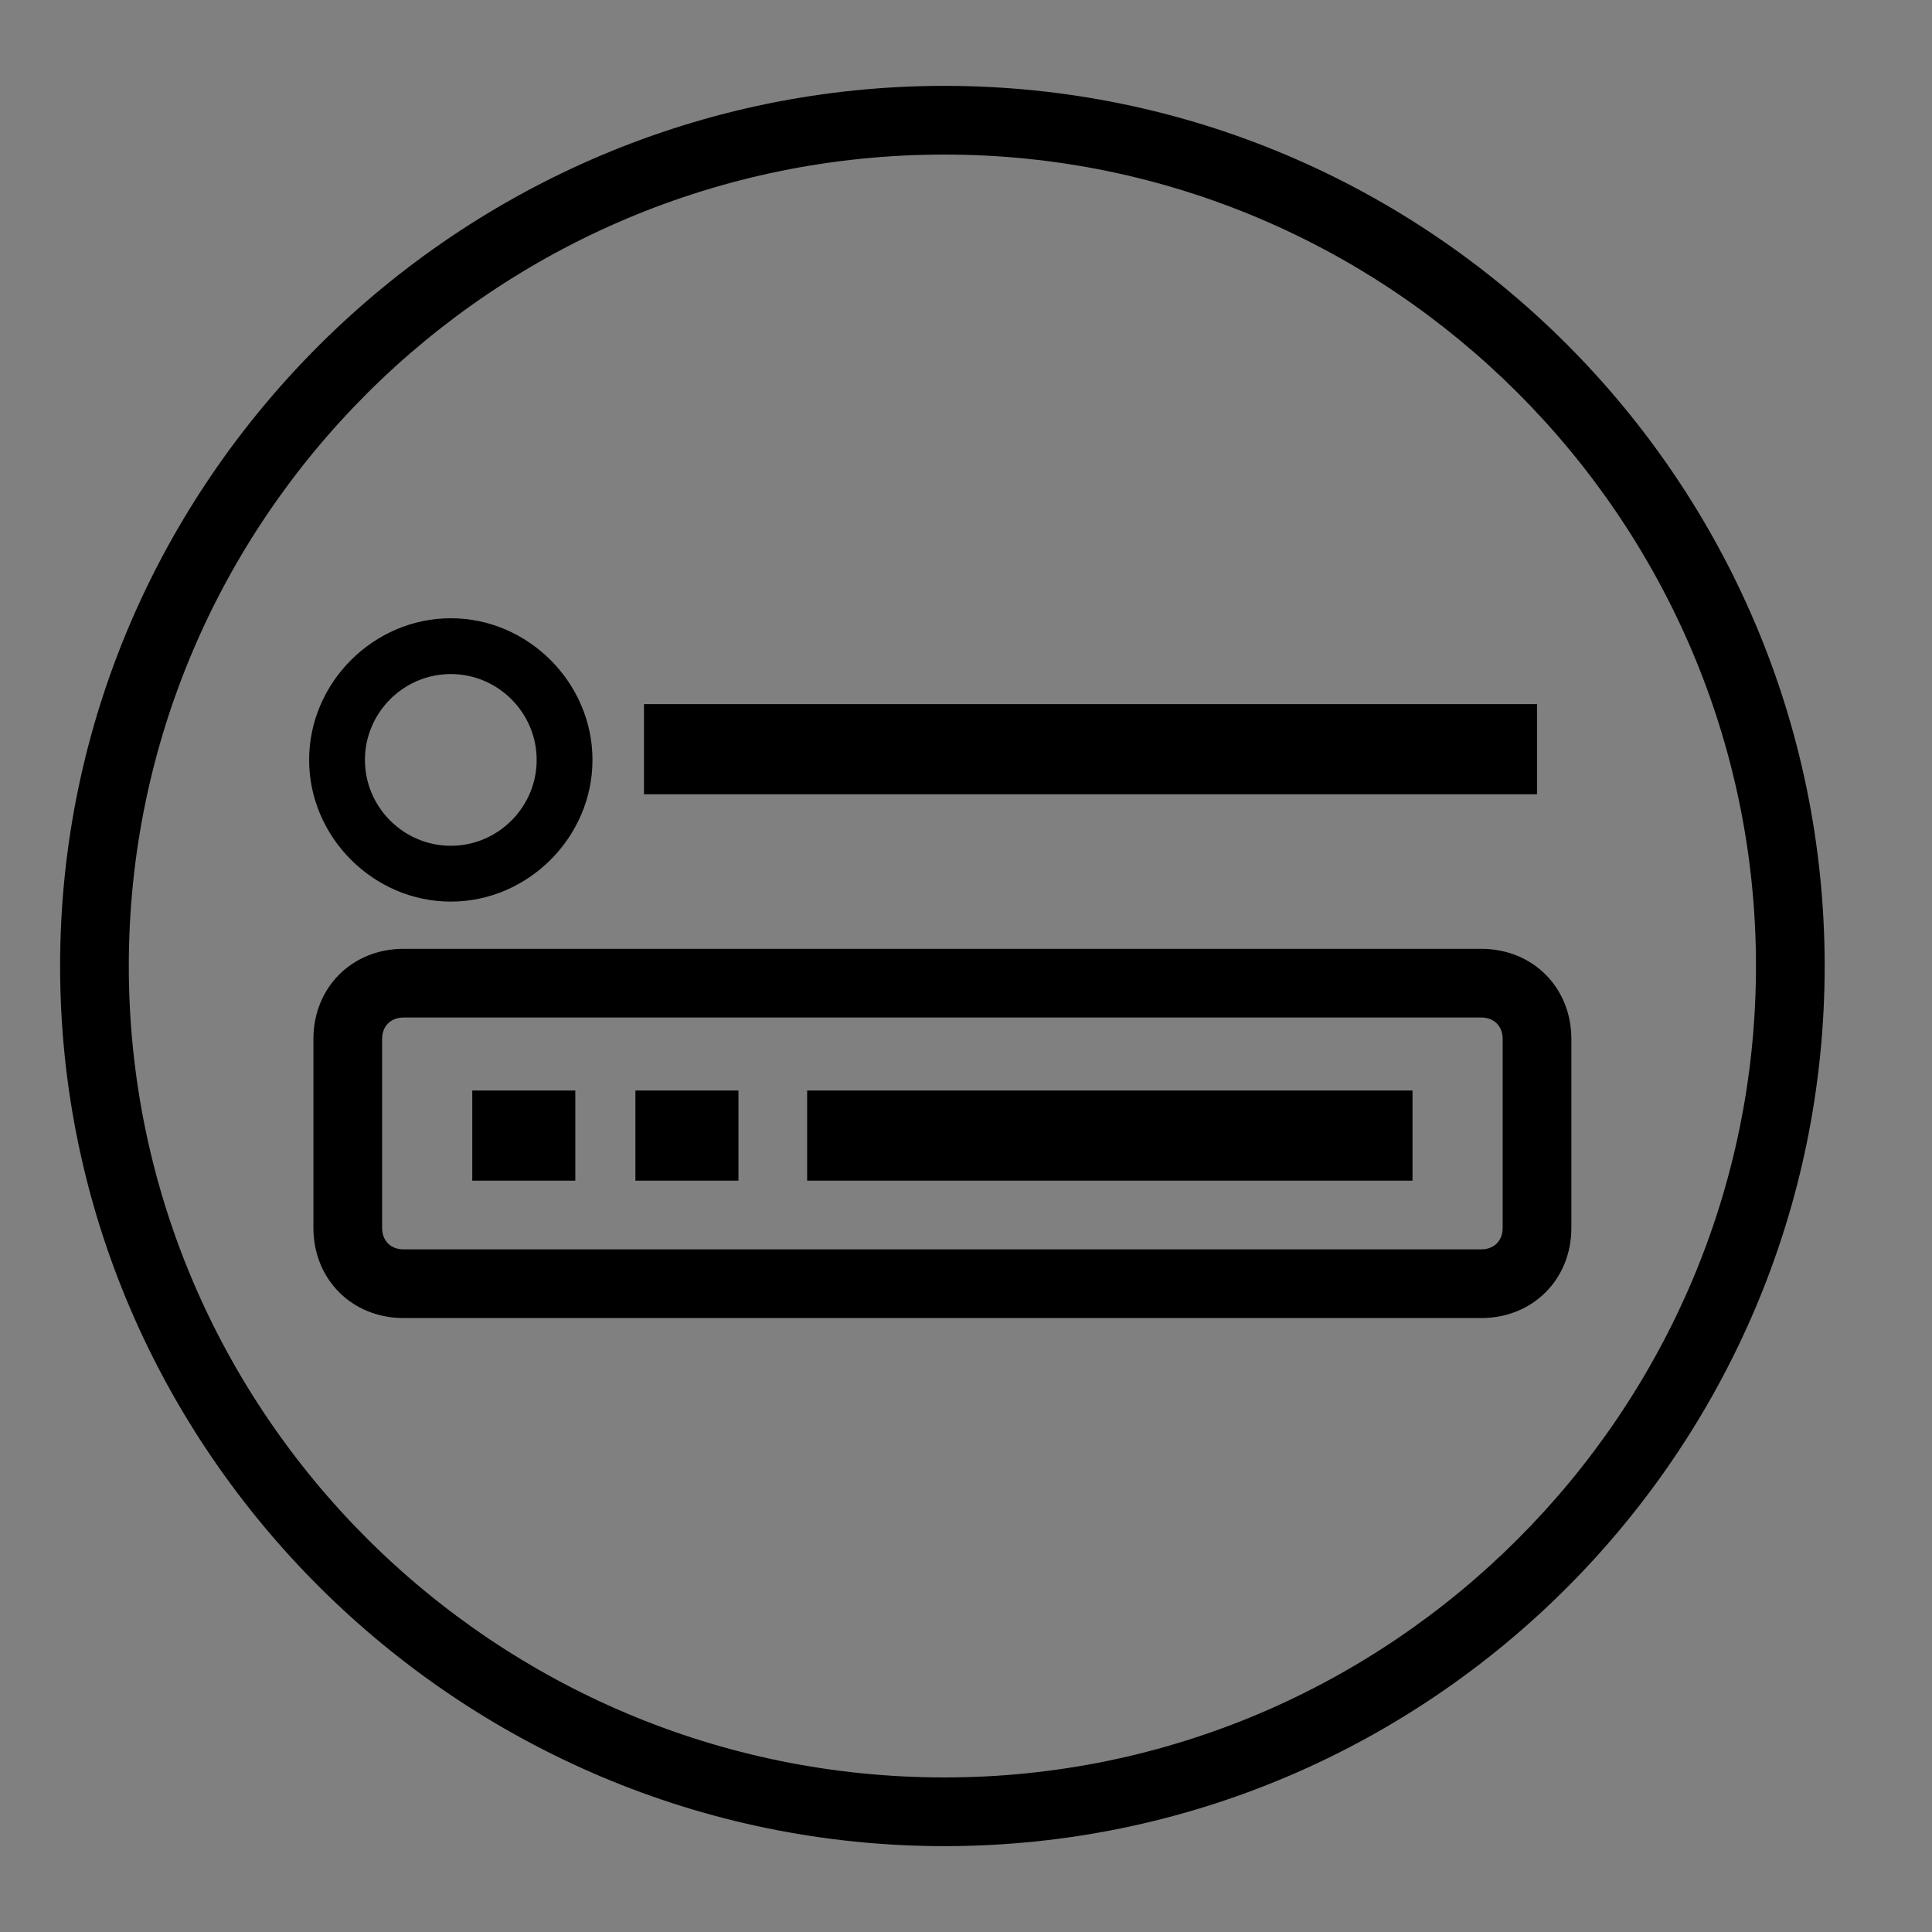 <?xml version="1.0" encoding="utf-8"?>
<!-- Generator: Adobe Illustrator 21.0.0, SVG Export Plug-In . SVG Version: 6.00 Build 0)  -->
<svg version="1.1" id="图层_1" xmlns="http://www.w3.org/2000/svg" xmlns:xlink="http://www.w3.org/1999/xlink" x="0px" y="0px"
	 viewBox="0 0 45 45" style="enable-background:new 0 0 45 45;" xml:space="preserve">
<rect x="0" y="0" width="45" height="45" fill="#808080" stroke="none"/>
<style type="text/css">
	.st0{fill:none;enable-background:new    ;}
	.st1{fill:#FFFFFF;}
</style>
<path class="st0" d="M1.5,1.5"/>
<g>
	<path d="M22,43C10.7,43,1.4,33.8,1.4,22.5C1.4,11.2,10.7,2,22,2c11.3,0,20.5,9.2,20.5,20.5C42.5,33.8,33.3,43,22,43z M22,3.6
		C11.5,3.6,3,12.1,3,22.5C3,32.9,11.5,41.4,22,41.4c10.4,0,18.9-8.5,18.9-18.9C40.9,12.1,32.4,3.6,22,3.6z"/>
	<path d="M34.5,30.7H9.4c-1.2,0-2.1-0.9-2.1-2.1v-4.4c0-1.2,0.9-2.1,2.1-2.1h25.1c1.2,0,2.1,0.9,2.1,2.1v4.4
		C36.6,29.8,35.7,30.7,34.5,30.7z M9.4,23.7c-0.3,0-0.5,0.2-0.5,0.5v4.4c0,0.3,0.2,0.5,0.5,0.5h25.1c0.3,0,0.5-0.2,0.5-0.5v-4.4
		c0-0.3-0.2-0.5-0.5-0.5H9.4z"/>
	<rect x="14.8" y="25.4" width="2.4" height="2.1"/>
	<rect x="11" y="25.4" width="2.4" height="2.1"/>
	<rect x="18.8" y="25.4" width="14.1" height="2.1"/>
	<path d="M10.5,21c-1.8,0-3.3-1.5-3.3-3.3s1.5-3.3,3.3-3.3s3.3,1.5,3.3,3.3S12.3,21,10.5,21z M10.5,15.7c-1.1,0-2,0.9-2,2s0.9,2,2,2
		s2-0.9,2-2S11.6,15.7,10.5,15.7z"/>
	<g>
		<rect x="15.8" y="17.2" class="st1" width="19.2" height="0.5"/>
		<rect x="15" y="16.4" width="20.8" height="2.1"/>
	</g>
</g>
</svg>
